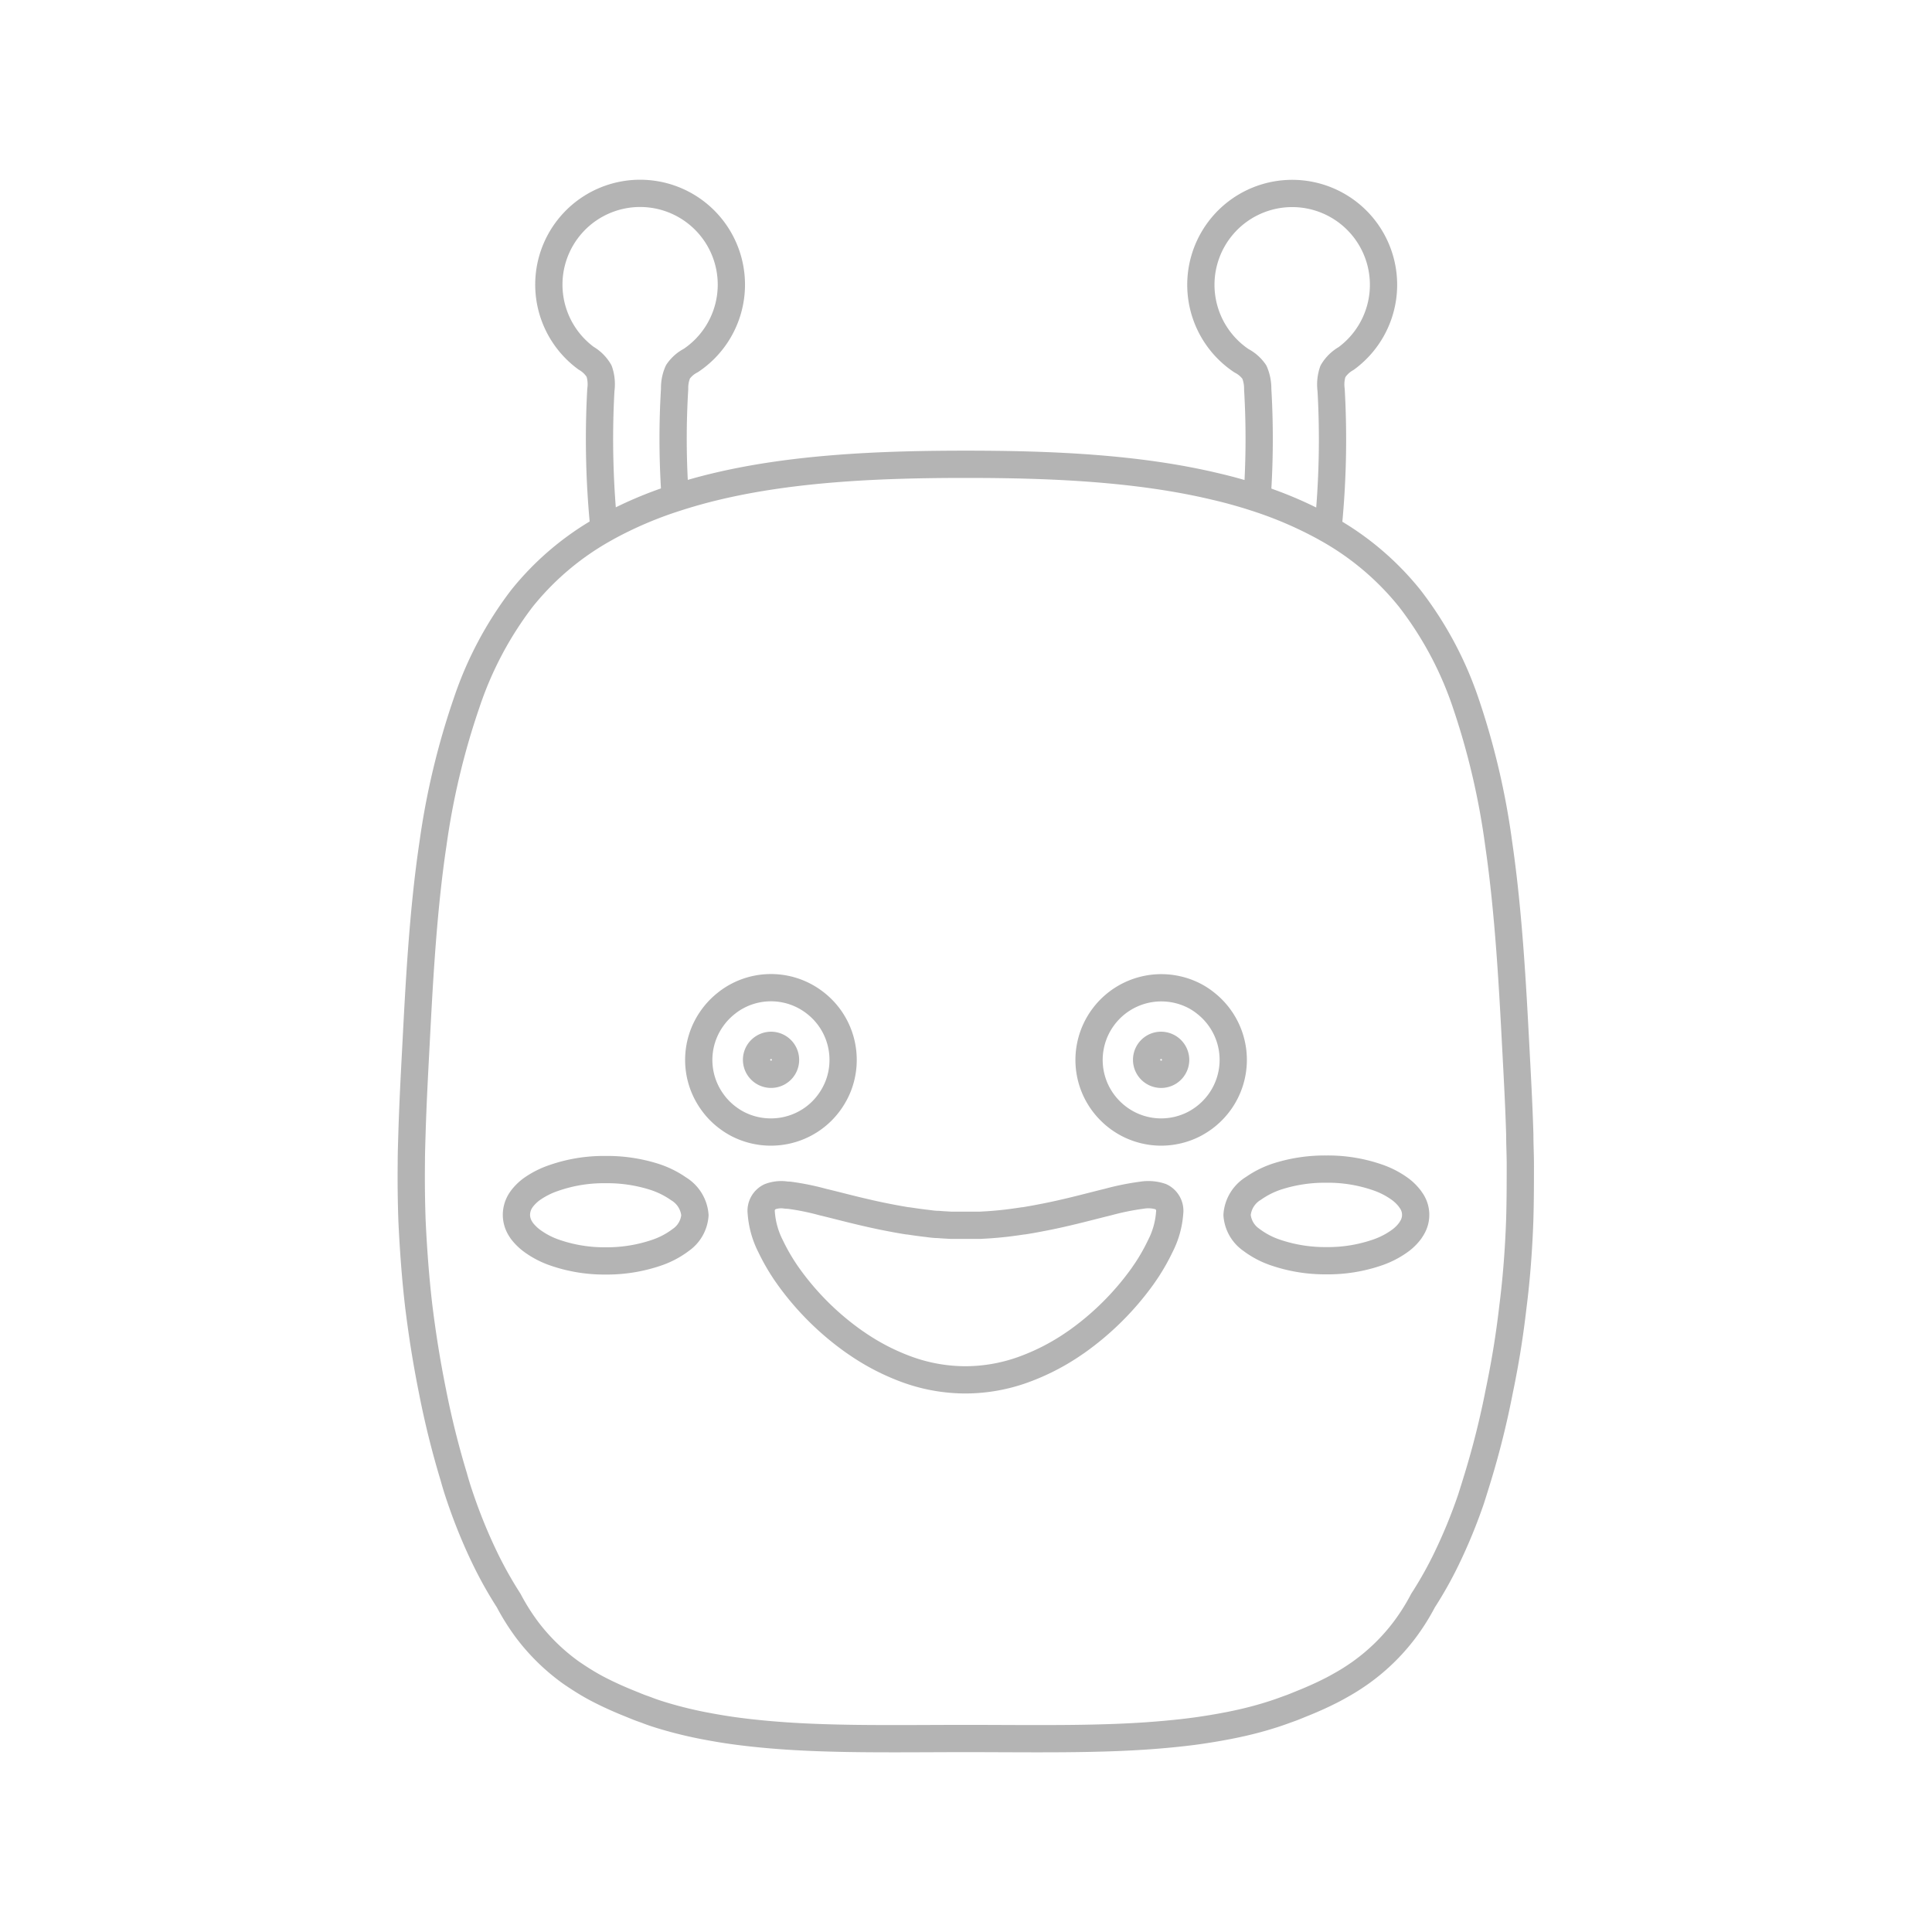 <svg id="Layer_1" data-name="Layer 1" xmlns="http://www.w3.org/2000/svg" viewBox="0 0 283.46 283.46"><defs><style>.cls-1{fill:none;stroke:#b4b4b4;stroke-linejoin:round;stroke-width:4px;}</style></defs><path class="cls-1" d="M170.35,166.09a10.62,10.62,0,0,0,4.79-1.14,11.2,11.2,0,0,0,1.47-.91,10.72,10.72,0,0,0,2.38-2.42,10.57,10.57,0,0,0,.1-12.09,10.58,10.58,0,0,0-2.24-2.38,9.89,9.89,0,0,0-1.52-1A10.6,10.6,0,0,0,160,153.4a10.53,10.53,0,0,0,3,9.69A10.54,10.54,0,0,0,170.35,166.09Z"/><path class="cls-1" d="M181.5,178.26a4.88,4.88,0,0,0,2.09,3.64,12.47,12.47,0,0,0,3.55,1.87,22.55,22.55,0,0,0,7.46,1.2,22.21,22.21,0,0,0,7.64-1.26,12.47,12.47,0,0,0,3.27-1.74,6.84,6.84,0,0,0,1.39-1.4c.1-.15.2-.3.29-.46a3.65,3.65,0,0,0-.17-4l-.18-.26a7.16,7.16,0,0,0-1.42-1.39,12.48,12.48,0,0,0-3.24-1.69,22.18,22.18,0,0,0-7.58-1.24,22.86,22.86,0,0,0-6.95,1,13.32,13.32,0,0,0-3.74,1.82A5,5,0,0,0,181.5,178.26Z"/><path class="cls-1" d="M75.77,178.26a3.83,3.83,0,0,0,.5,1.85c.09.16.19.31.29.46A7.38,7.38,0,0,0,78,182a12.47,12.47,0,0,0,3.27,1.74A22.21,22.21,0,0,0,88.86,185a22.55,22.55,0,0,0,7.46-1.2,12.47,12.47,0,0,0,3.55-1.87,4.85,4.85,0,0,0,2.09-3.64,5,5,0,0,0-2.4-3.87,13.38,13.38,0,0,0-3.75-1.82,22.82,22.82,0,0,0-7-1,22.22,22.22,0,0,0-7.58,1.24A12.64,12.64,0,0,0,78,174.48a7.16,7.16,0,0,0-1.42,1.39l-.18.26A3.92,3.92,0,0,0,75.77,178.26Z"/><path class="cls-1" d="M113.11,153.37a2.13,2.13,0,0,1,2.14,2.13,2.1,2.1,0,0,1-.65,1.53A2.13,2.13,0,0,1,111,155.5a2.1,2.1,0,0,1,.65-1.53A2.16,2.16,0,0,1,113.11,153.37Z"/><path class="cls-1" d="M141.73,202.45A25.13,25.13,0,0,0,150,201a32.78,32.78,0,0,0,7.46-3.8l.53-.36a41.3,41.3,0,0,0,9.62-9.56l.61-.89a29.48,29.48,0,0,0,2-3.53,12.66,12.66,0,0,0,1.39-4.92,2.29,2.29,0,0,0-1.28-2.36,5.78,5.78,0,0,0-2.81-.22,37.6,37.6,0,0,0-4.94,1c-1.64.4-3.3.84-4.95,1.24s-3.28.77-5,1.09c-.76.15-1.66.31-2.42.43h-.1c-.84.13-1.7.25-2.54.35-.65.07-1.22.13-1.88.18l-.65.05-1.22.07c-.72,0-1.43,0-2.15,0s-1.43,0-2.15,0l-1.22-.07-.65-.05c-.65,0-1.23-.11-1.88-.18-.84-.1-1.69-.22-2.54-.35h-.09c-.77-.12-1.66-.28-2.43-.43-1.71-.32-3.29-.68-5-1.09s-3.32-.84-5-1.24a37.28,37.28,0,0,0-4.94-1q-.34,0-.72-.06a4.74,4.74,0,0,0-2.08.28,2.29,2.29,0,0,0-1.28,2.36,12.82,12.82,0,0,0,1.38,4.92,29.55,29.55,0,0,0,2,3.53c.19.3.4.59.61.89a40.8,40.8,0,0,0,9.62,9.56l.53.36a32.71,32.71,0,0,0,7.45,3.8A25.18,25.18,0,0,0,141.73,202.45Z"/><path class="cls-1" d="M170.35,153.37a2.1,2.1,0,0,0-1.48.6,2.13,2.13,0,1,0,3.62,1.53,2.15,2.15,0,0,0-2.14-2.13Z"/><path class="cls-1" d="M113.11,166.09a10.58,10.58,0,0,0,7.39-3,10.87,10.87,0,0,0,2.35-3.42,10.51,10.51,0,0,0,.85-4.17,10.56,10.56,0,0,0-4.22-8.45,10.53,10.53,0,0,0-11.34-.89,9.89,9.89,0,0,0-1.52,1,10.58,10.58,0,0,0-2.24,2.38,10.52,10.52,0,0,0,.1,12.09,10.32,10.32,0,0,0,2.38,2.42,10,10,0,0,0,1.47.91A10.57,10.57,0,0,0,113.11,166.09Z"/><path class="cls-1" d="M184.44,73.09a124.43,124.43,0,0,0,.09-16,6.13,6.13,0,0,0-.49-2.5,5.21,5.21,0,0,0-1.89-1.66,13.4,13.4,0,1,1,15.35-.33,5.33,5.33,0,0,0-1.94,1.89,6,6,0,0,0-.26,2.73,129.3,129.3,0,0,1-.47,20.45"/><path class="cls-1" d="M88.63,77.63a130.5,130.5,0,0,1-.47-20.45,5.9,5.9,0,0,0-.26-2.73A5.25,5.25,0,0,0,86,52.56a13.39,13.39,0,1,1,15.36.33,5.13,5.13,0,0,0-1.89,1.66,5.82,5.82,0,0,0-.49,2.5,120.93,120.93,0,0,0,.09,16"/><path class="cls-1" d="M184.44,73.09a57.77,57.77,0,0,1,9.82,4.22l.57.32a41.34,41.34,0,0,1,12,10.16A52.41,52.41,0,0,1,215,103a109.23,109.23,0,0,1,4.89,20.84c1.47,10.07,2.05,21.15,2.51,29.93.21,4,.45,8.26.58,12.68,0,1.37.07,2.74.08,4.17,0,2.81,0,5.64-.09,8.5-.15,4.21-.47,8.46-1,12.62-.52,4.47-1.13,8.17-2,12.37a125,125,0,0,1-3.13,12.58q-.49,1.61-1,3.21a77.77,77.77,0,0,1-3.65,8.88,57.5,57.5,0,0,1-3.41,6.06,31.32,31.32,0,0,1-2.74,4.34,29.64,29.64,0,0,1-6.45,6.26c-.81.57-1.63,1.1-2.43,1.56s-1.41.8-2.08,1.13c-1.71.87-3.56,1.62-3.92,1.76l-1.13.46-.48.19-1,.36c-.73.27-2.1.76-4.09,1.3-1.35.37-2.94.73-4.35,1s-3,.54-4.52.75-3.11.38-4.66.52c-3.18.29-6.44.45-9.63.53-6.06.17-13.5.07-19.59.07s-13.53.1-19.58-.07c-3.2-.08-6.46-.24-9.64-.53-1.55-.14-3.11-.31-4.66-.52s-3-.46-4.52-.75-3-.64-4.34-1c-2-.54-3.36-1-4.1-1.3l-1-.36-.48-.19-1.13-.46c-.36-.14-2.2-.89-3.92-1.76-.67-.33-1.37-.71-2.08-1.13s-1.61-1-2.43-1.56a29.87,29.87,0,0,1-6.45-6.26,32.29,32.29,0,0,1-2.74-4.34,59.34,59.34,0,0,1-3.41-6.06,77.77,77.77,0,0,1-3.65-8.88c-.37-1.07-.71-2.14-1-3.21a127.73,127.73,0,0,1-3.13-12.58c-.84-4.2-1.44-7.9-2-12.37-.49-4.16-.8-8.41-1-12.62q-.15-4.29-.1-8.5c0-1.43.05-2.8.09-4.17.13-4.42.36-8.71.57-12.68.46-8.78,1-19.86,2.51-29.93A110,110,0,0,1,68.5,103a52.67,52.67,0,0,1,8.09-15.22,41.3,41.3,0,0,1,12-10.16l.57-.32A57.42,57.42,0,0,1,99,73.09c2-.65,4-1.22,6.07-1.71,11.56-2.76,24.45-3.26,36.63-3.26s25.07.5,36.63,3.26C180.44,71.87,182.46,72.44,184.44,73.09Z"/></svg>